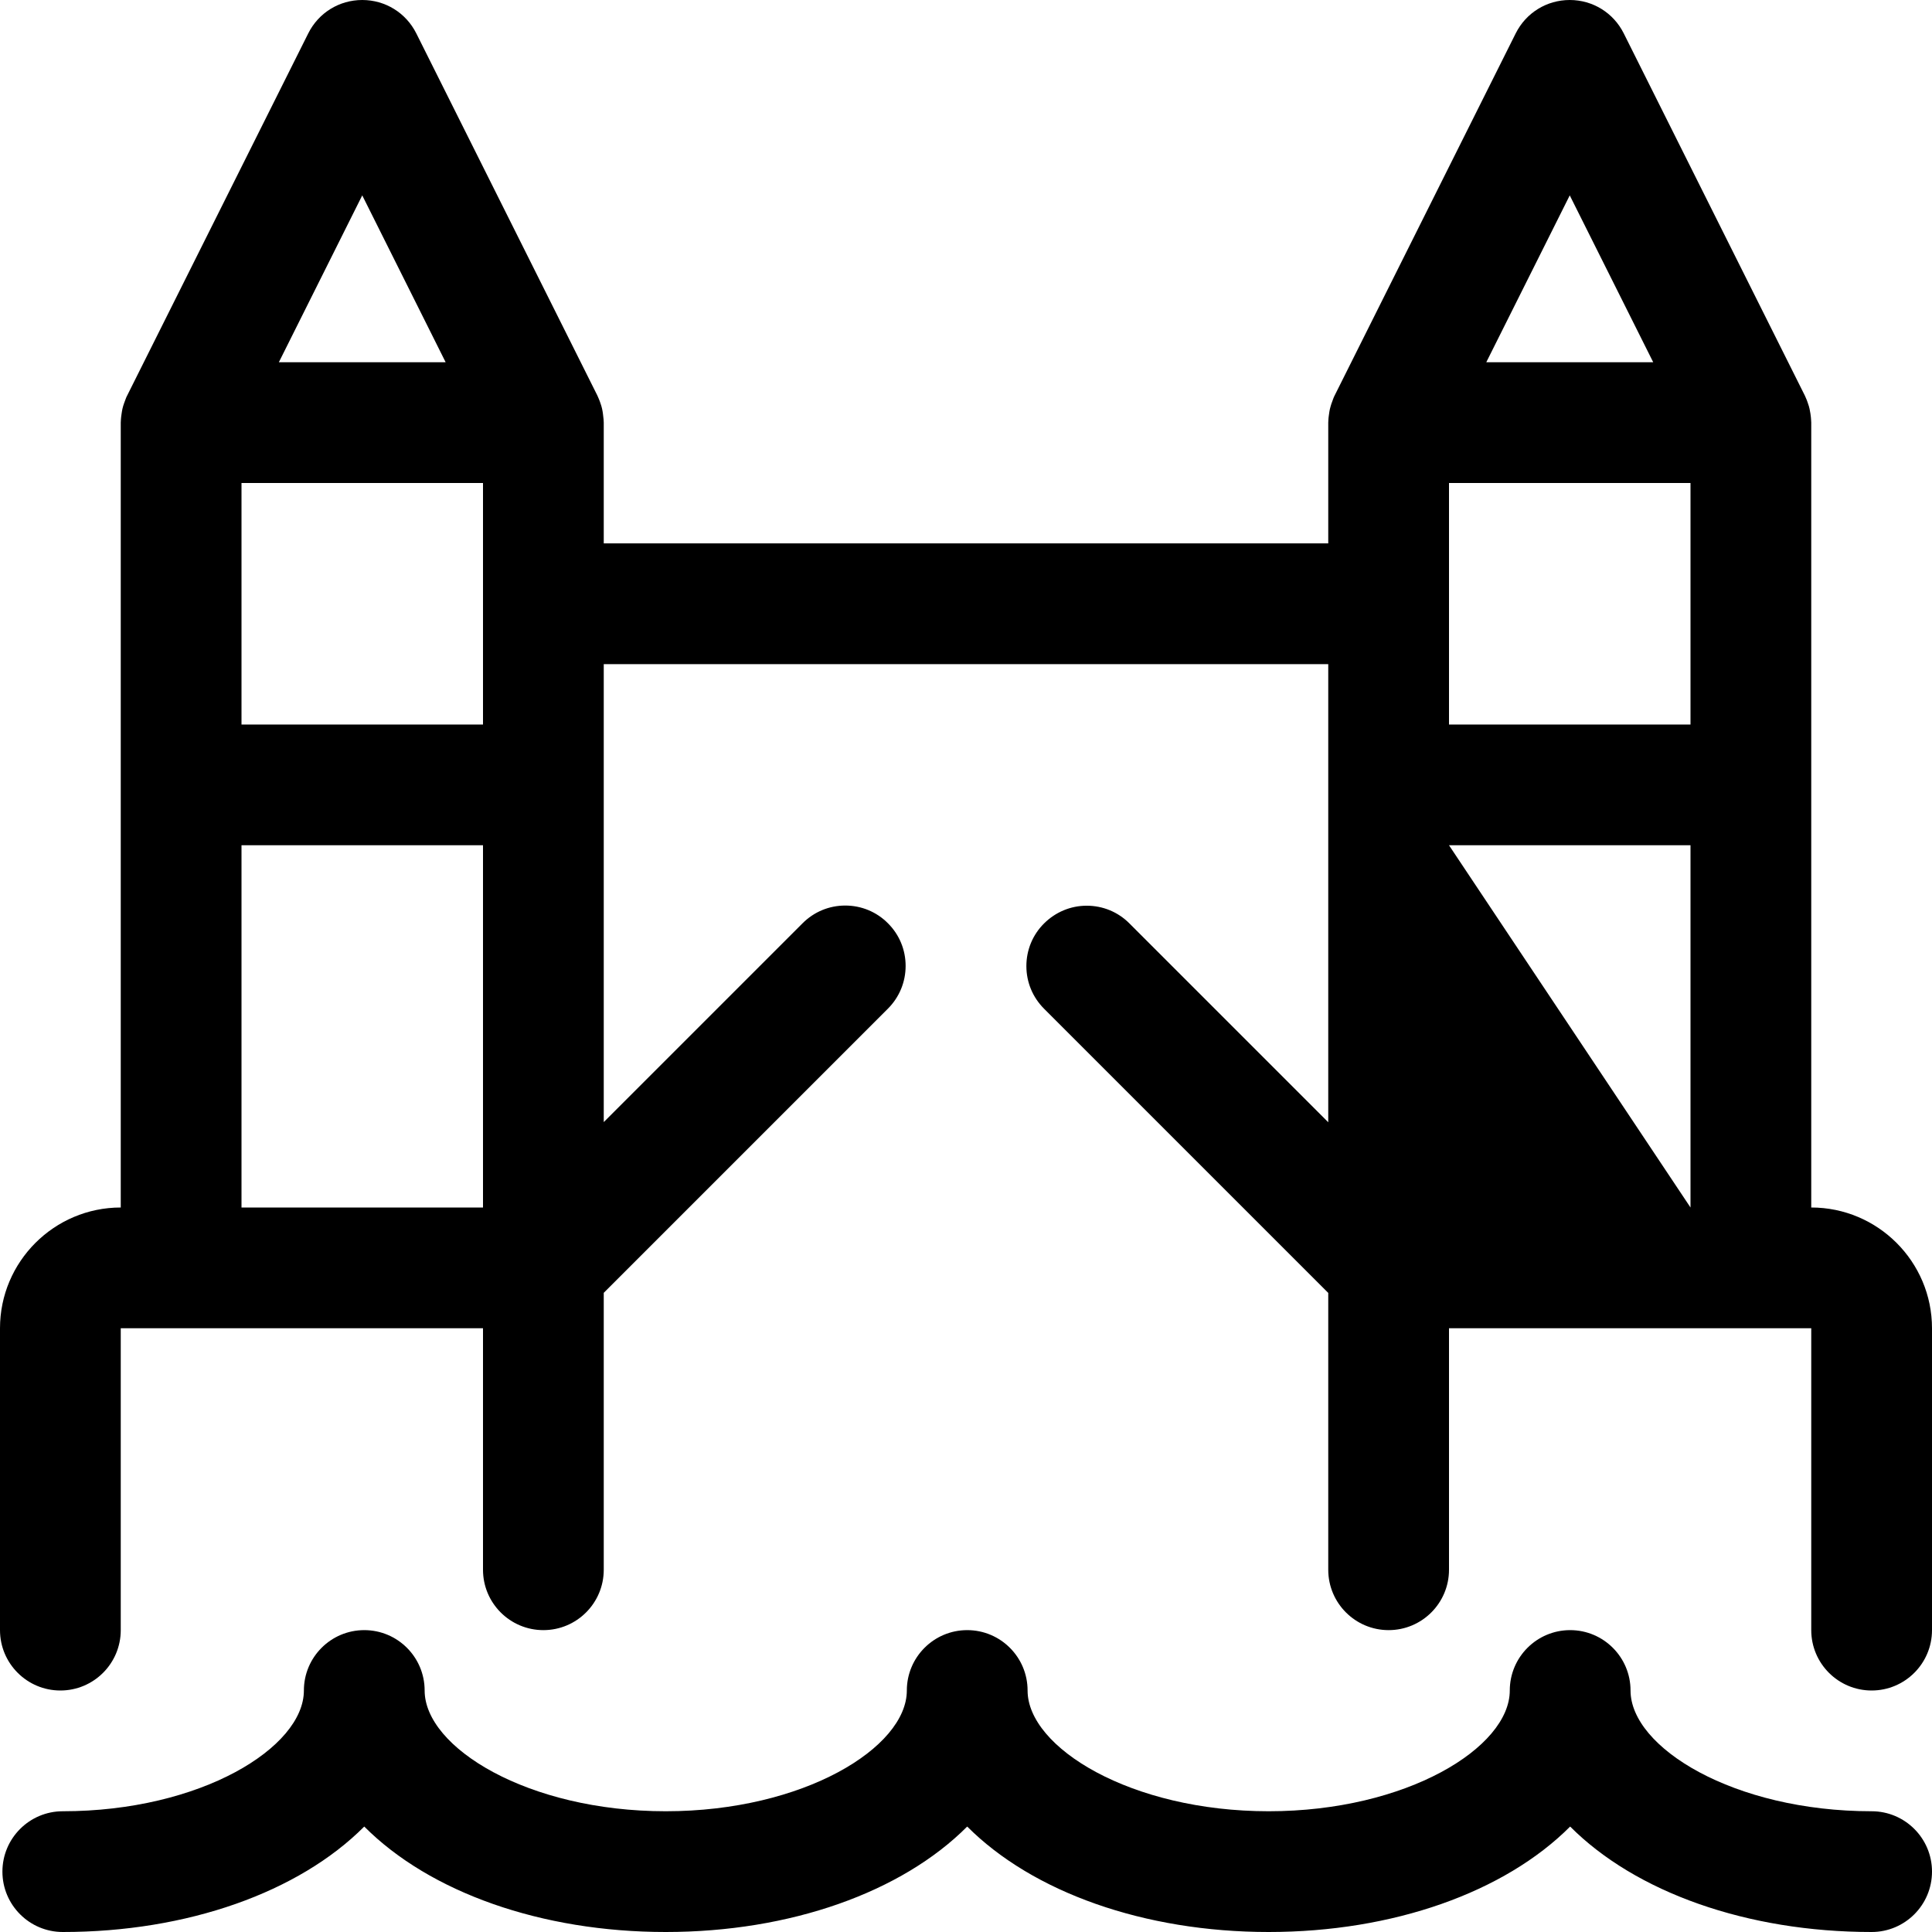 <?xml version="1.0" encoding="utf-8"?>
<!-- Generator: Adobe Illustrator 22.1.0, SVG Export Plug-In . SVG Version: 6.00 Build 0)  -->
<svg version="1.1" id="Layer_1" xmlns="http://www.w3.org/2000/svg" xmlns:xlink="http://www.w3.org/1999/xlink" x="0px" y="0px"
	 viewBox="0 0 24 24" style="enable-background:new 0 0 24 24;" xml:space="preserve">
<title>landmark-london-bridge</title>
<g>
	<path d="M23.25,21c-0.414,0-0.75-0.336-0.75-0.75V16.5H18v3c0,0.414-0.336,0.75-0.75,0.75s-0.75-0.336-0.75-0.75v-3.439l-3.53-3.53
		c-0.142-0.142-0.22-0.33-0.22-0.53s0.078-0.389,0.22-0.53s0.33-0.22,0.53-0.22s0.389,0.078,0.53,0.22l2.47,2.47V8.25h-9v5.689
		l2.47-2.47c0.142-0.142,0.33-0.22,0.53-0.22s0.389,0.078,0.53,0.22c0.142,0.141,0.22,0.33,0.22,0.53s-0.078,0.389-0.22,0.531
		l-3.53,3.53V19.5c0,0.414-0.336,0.75-0.75,0.75S6,19.914,6,19.5v-3H1.5v3.75C1.5,20.664,1.164,21,0.75,21S0,20.664,0,20.25V16.5
		C0,15.673,0.673,15,1.5,15V5.25c0-0.011,0.001-0.025,0.002-0.038c0.001-0.02,0.004-0.042,0.007-0.063
		c0.004-0.03,0.008-0.051,0.012-0.071C1.526,5.055,1.533,5.034,1.54,5.013c0.007-0.021,0.015-0.042,0.023-0.062
		c0.005-0.013,0.01-0.026,0.016-0.036l2.25-4.5C3.957,0.159,4.214,0,4.5,0s0.543,0.159,0.671,0.414l2.25,4.5
		c0.005,0.011,0.011,0.024,0.016,0.037c0.009,0.02,0.016,0.04,0.023,0.061c0.008,0.022,0.014,0.043,0.019,0.065
		C7.484,5.098,7.487,5.119,7.49,5.14c0.004,0.028,0.006,0.05,0.008,0.071C7.499,5.224,7.5,5.238,7.5,5.25v1.5h9v-1.5
		c0-0.012,0.001-0.025,0.002-0.039c0-0.01,0.003-0.033,0.006-0.055c0.005-0.037,0.008-0.055,0.012-0.073
		c0.006-0.025,0.012-0.044,0.018-0.064c0.009-0.027,0.017-0.048,0.024-0.066c0.005-0.014,0.011-0.028,0.017-0.039l2.25-4.5
		C18.957,0.159,19.214,0,19.5,0s0.543,0.159,0.671,0.415l2.25,4.5c0.005,0.011,0.011,0.024,0.016,0.037
		c0.004,0.007,0.012,0.03,0.02,0.053c0.012,0.034,0.018,0.054,0.022,0.074c0.005,0.024,0.008,0.042,0.011,0.06
		c0.005,0.034,0.007,0.056,0.008,0.075C22.499,5.225,22.5,5.239,22.5,5.25V15c0.827,0,1.5,0.673,1.5,1.5v3.75
		C24,20.664,23.664,21,23.25,21z M21,15v-4.5h-3L21,15z M6,15v-4.5H3V15H6z M21,9V6h-3v3H21z M6,9V6H3v3H6z M20.537,4.5L19.5,2.427
		L18.463,4.5H20.537z M5.536,4.5L4.5,2.427L3.464,4.5H5.536z"/>
	<path d="M23.25,24c-1.546,0-2.931-0.493-3.745-1.31C18.69,23.507,17.305,24,15.76,24s-2.93-0.493-3.745-1.31
		C11.201,23.507,9.816,24,8.27,24s-2.931-0.493-3.745-1.31C3.711,23.507,2.326,24,0.78,24c-0.414,0-0.75-0.336-0.75-0.75
		s0.336-0.75,0.75-0.75c1.714,0,2.995-0.792,2.995-1.5c0-0.414,0.336-0.75,0.75-0.75s0.75,0.336,0.75,0.75
		c0,0.708,1.281,1.5,2.995,1.5s2.995-0.792,2.995-1.5c0-0.414,0.336-0.75,0.75-0.75c0.414,0,0.75,0.336,0.75,0.75
		c0,0.708,1.281,1.5,2.995,1.5s2.995-0.792,2.995-1.5c0-0.414,0.336-0.75,0.75-0.75s0.75,0.336,0.75,0.75
		c0,0.708,1.281,1.5,2.995,1.5c0.414,0,0.75,0.336,0.75,0.75S23.664,24,23.25,24z"/>
</g>
</svg>
